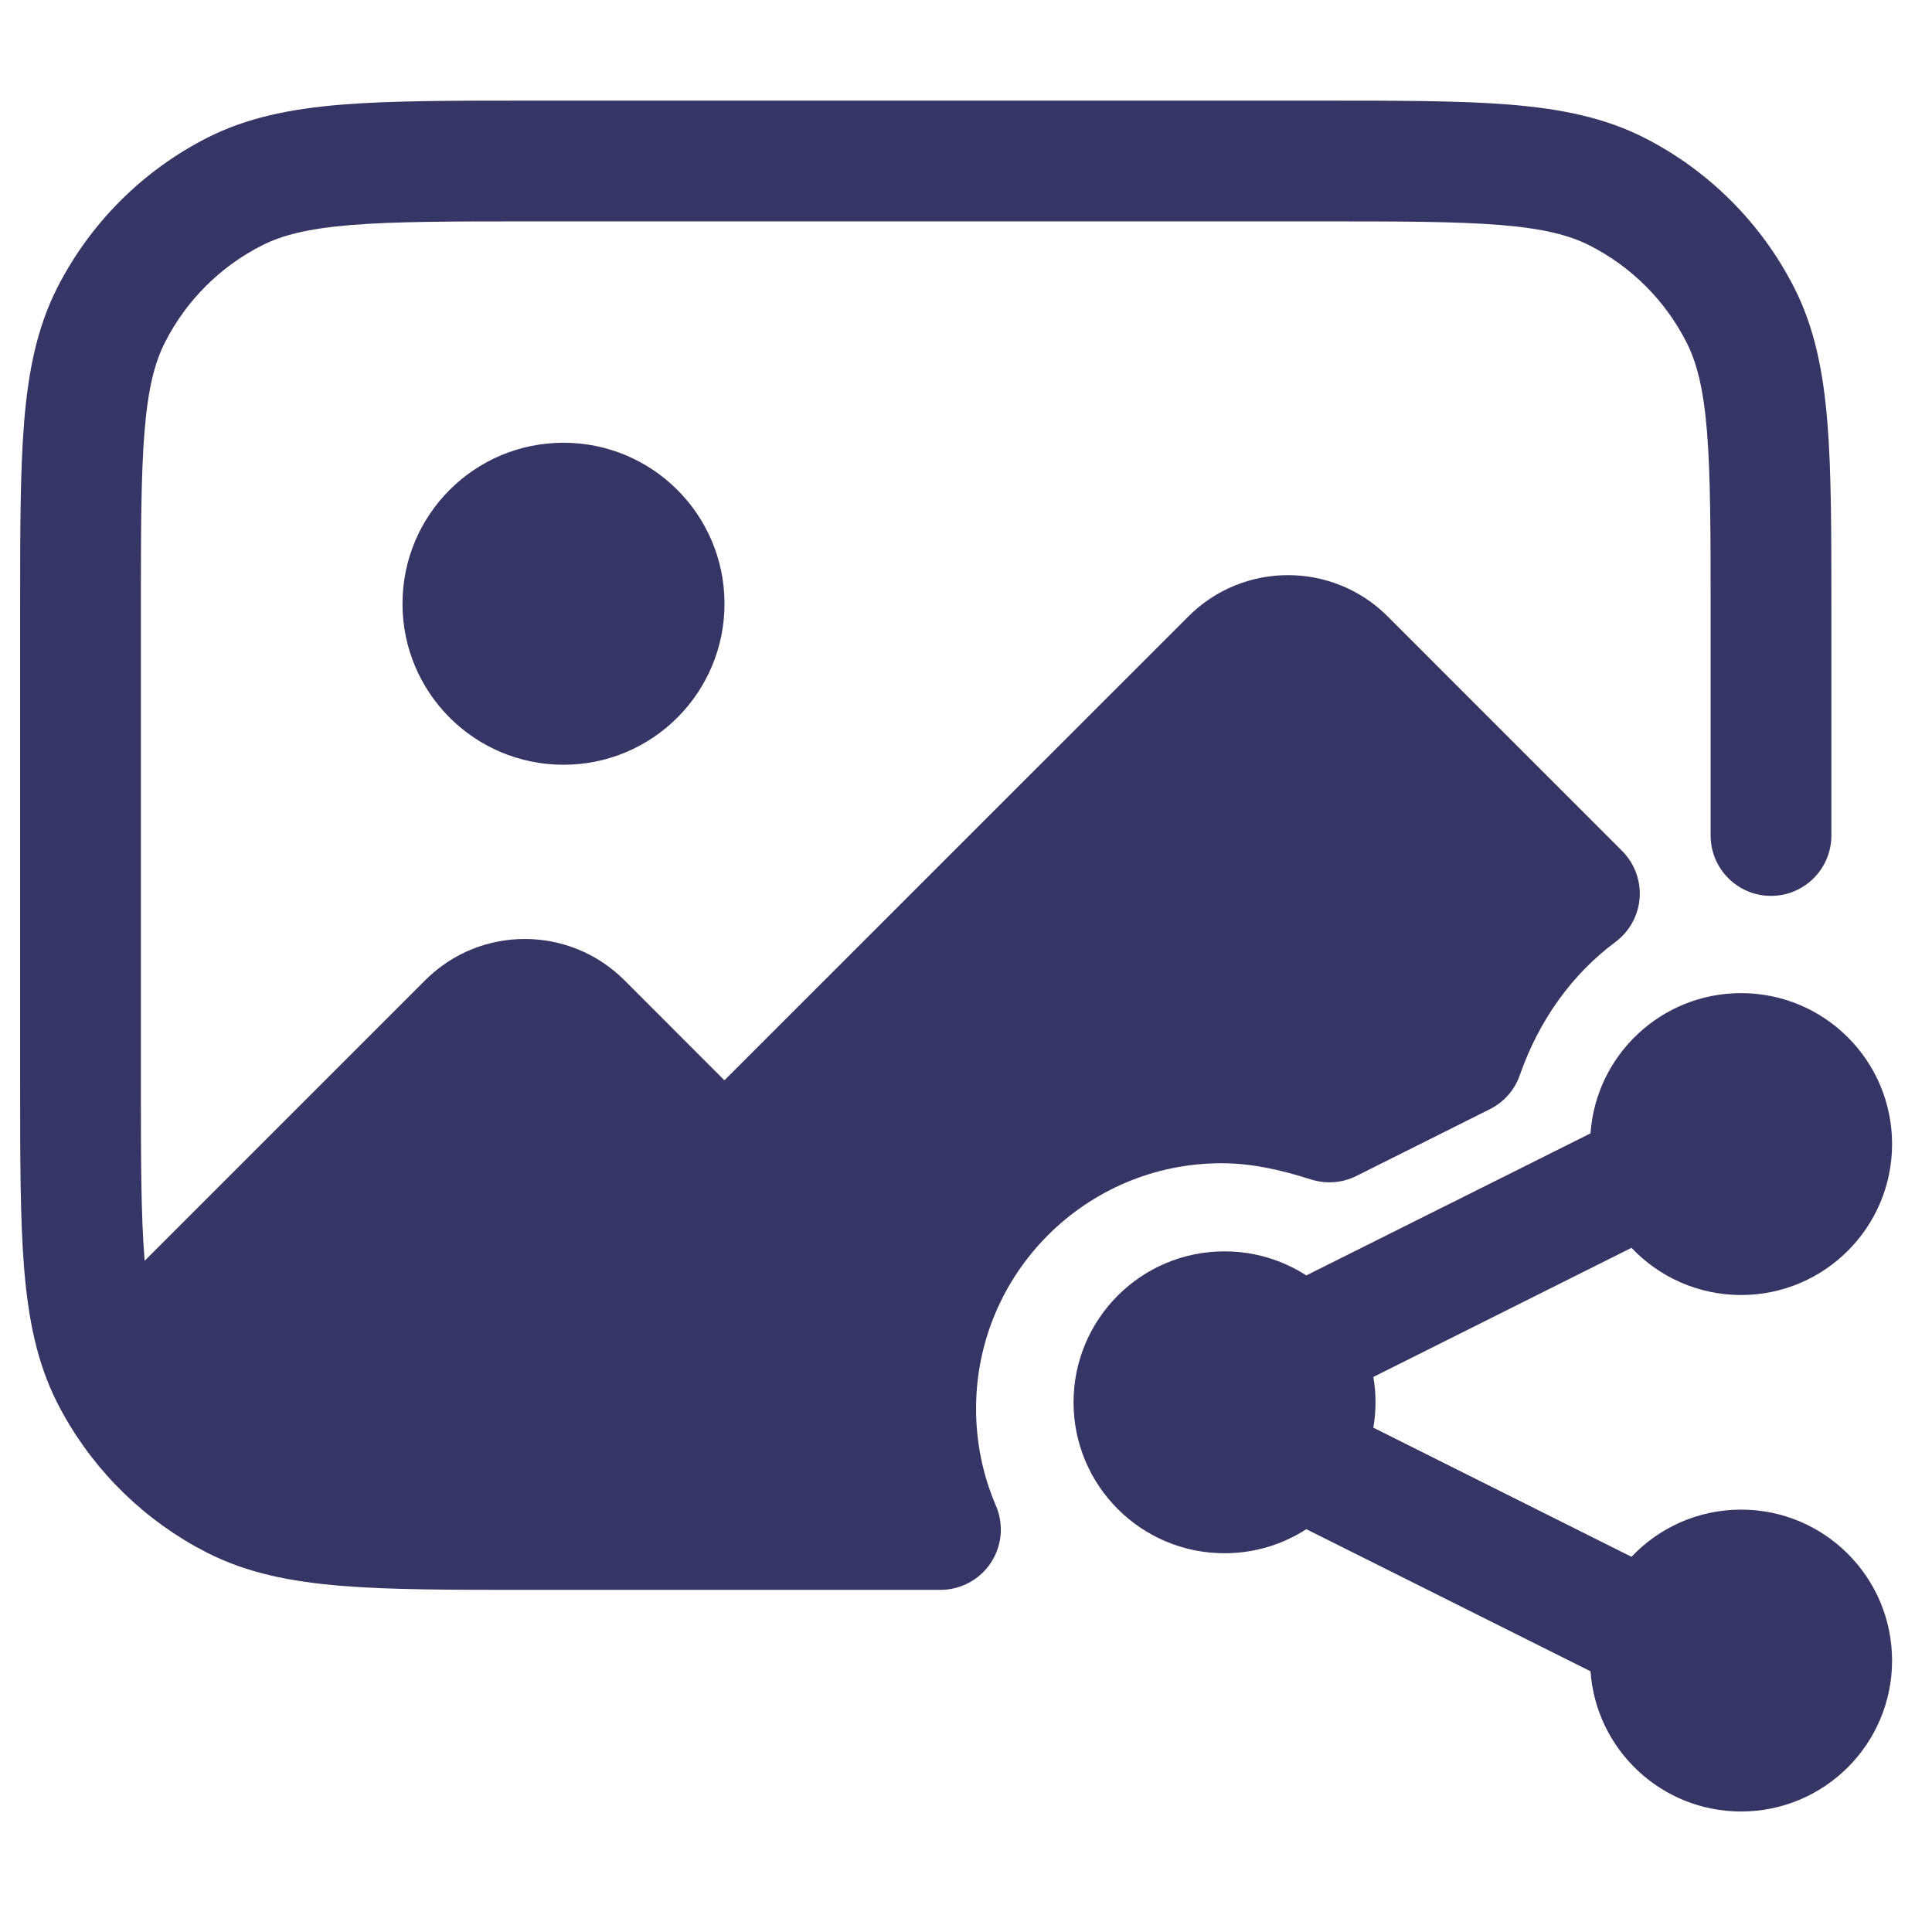 <svg width="24" height="24" viewBox="0 0 24 24" fill="none" xmlns="http://www.w3.org/2000/svg">
<path d="M6.567 1.25H16.433C17.385 1.25 18.146 1.25 18.76 1.3C19.39 1.352 19.932 1.46 20.43 1.713C21.229 2.121 21.879 2.771 22.287 3.571C22.54 4.068 22.648 4.61 22.7 5.24C22.75 5.854 22.75 6.615 22.75 7.567V10.379C22.75 10.793 22.414 11.129 22 11.129C21.586 11.129 21.25 10.793 21.25 10.379V7.6C21.25 6.608 21.249 5.908 21.205 5.362C21.161 4.825 21.078 4.503 20.95 4.252C20.687 3.734 20.266 3.313 19.748 3.05C19.497 2.922 19.175 2.839 18.638 2.795C18.092 2.751 17.392 2.75 16.4 2.75H6.6C5.608 2.75 4.908 2.751 4.362 2.795C3.825 2.839 3.503 2.922 3.252 3.05C2.734 3.313 2.313 3.734 2.05 4.252C1.922 4.503 1.839 4.825 1.795 5.362C1.751 5.908 1.75 6.608 1.75 7.6V13.4C1.75 14.393 1.751 15.092 1.795 15.638L1.797 15.662L5.282 12.177C5.965 11.493 7.073 11.494 7.757 12.177L8.999 13.42L14.763 7.657C15.446 6.974 16.554 6.974 17.238 7.657L20.15 10.57C20.304 10.724 20.384 10.938 20.368 11.156C20.352 11.373 20.241 11.573 20.066 11.703C19.537 12.095 19.119 12.668 18.88 13.355C18.816 13.54 18.682 13.692 18.507 13.779L16.85 14.608C16.675 14.696 16.473 14.711 16.287 14.652C15.889 14.525 15.531 14.45 15.175 14.45C13.491 14.45 12.125 15.816 12.125 17.5C12.125 17.924 12.211 18.326 12.366 18.691C12.398 18.761 12.419 18.838 12.428 18.918C12.435 18.977 12.434 19.036 12.427 19.095C12.413 19.199 12.379 19.297 12.327 19.384C12.321 19.393 12.315 19.403 12.309 19.413C12.243 19.513 12.155 19.594 12.055 19.651C11.943 19.715 11.815 19.75 11.683 19.75H6.568C5.615 19.75 4.855 19.75 4.24 19.7C3.61 19.648 3.068 19.541 2.571 19.287C2.521 19.261 2.471 19.235 2.422 19.208C1.691 18.797 1.095 18.179 0.713 17.43C0.46 16.932 0.352 16.39 0.3 15.76C0.25 15.146 0.25 14.385 0.25 13.433V7.567C0.25 6.615 0.25 5.854 0.3 5.24C0.352 4.61 0.46 4.068 0.713 3.571C1.121 2.771 1.771 2.121 2.571 1.713C3.068 1.46 3.61 1.352 4.24 1.3C4.854 1.25 5.615 1.25 6.567 1.25Z" fill="#353566"/>
<path d="M5 7.5C5 6.395 5.895 5.5 7 5.5C8.105 5.5 9 6.395 9 7.5C9 8.605 8.105 9.5 7 9.5C5.895 9.5 5 8.605 5 7.5Z" fill="#353566"/>
<path d="M20.267 15.501L17.06 17.105C17.078 17.207 17.087 17.313 17.087 17.42C17.087 17.527 17.078 17.633 17.06 17.735L20.267 19.339C20.609 18.978 21.093 18.753 21.629 18.753C22.664 18.753 23.504 19.593 23.504 20.628C23.504 21.664 22.664 22.503 21.629 22.503C20.638 22.503 19.826 21.735 19.758 20.761L16.251 19.008C16.243 19.004 16.236 19 16.228 18.996C15.935 19.185 15.586 19.295 15.211 19.295C14.176 19.295 13.336 18.456 13.336 17.42C13.336 16.384 14.176 15.545 15.211 15.545C15.586 15.545 15.935 15.655 16.228 15.844C16.236 15.84 16.243 15.836 16.251 15.832L19.758 14.079C19.826 13.105 20.638 12.337 21.629 12.337C22.664 12.337 23.504 13.176 23.504 14.212C23.504 15.247 22.664 16.087 21.629 16.087C21.093 16.087 20.609 15.862 20.267 15.501Z" fill="#353566"/>
</svg>
